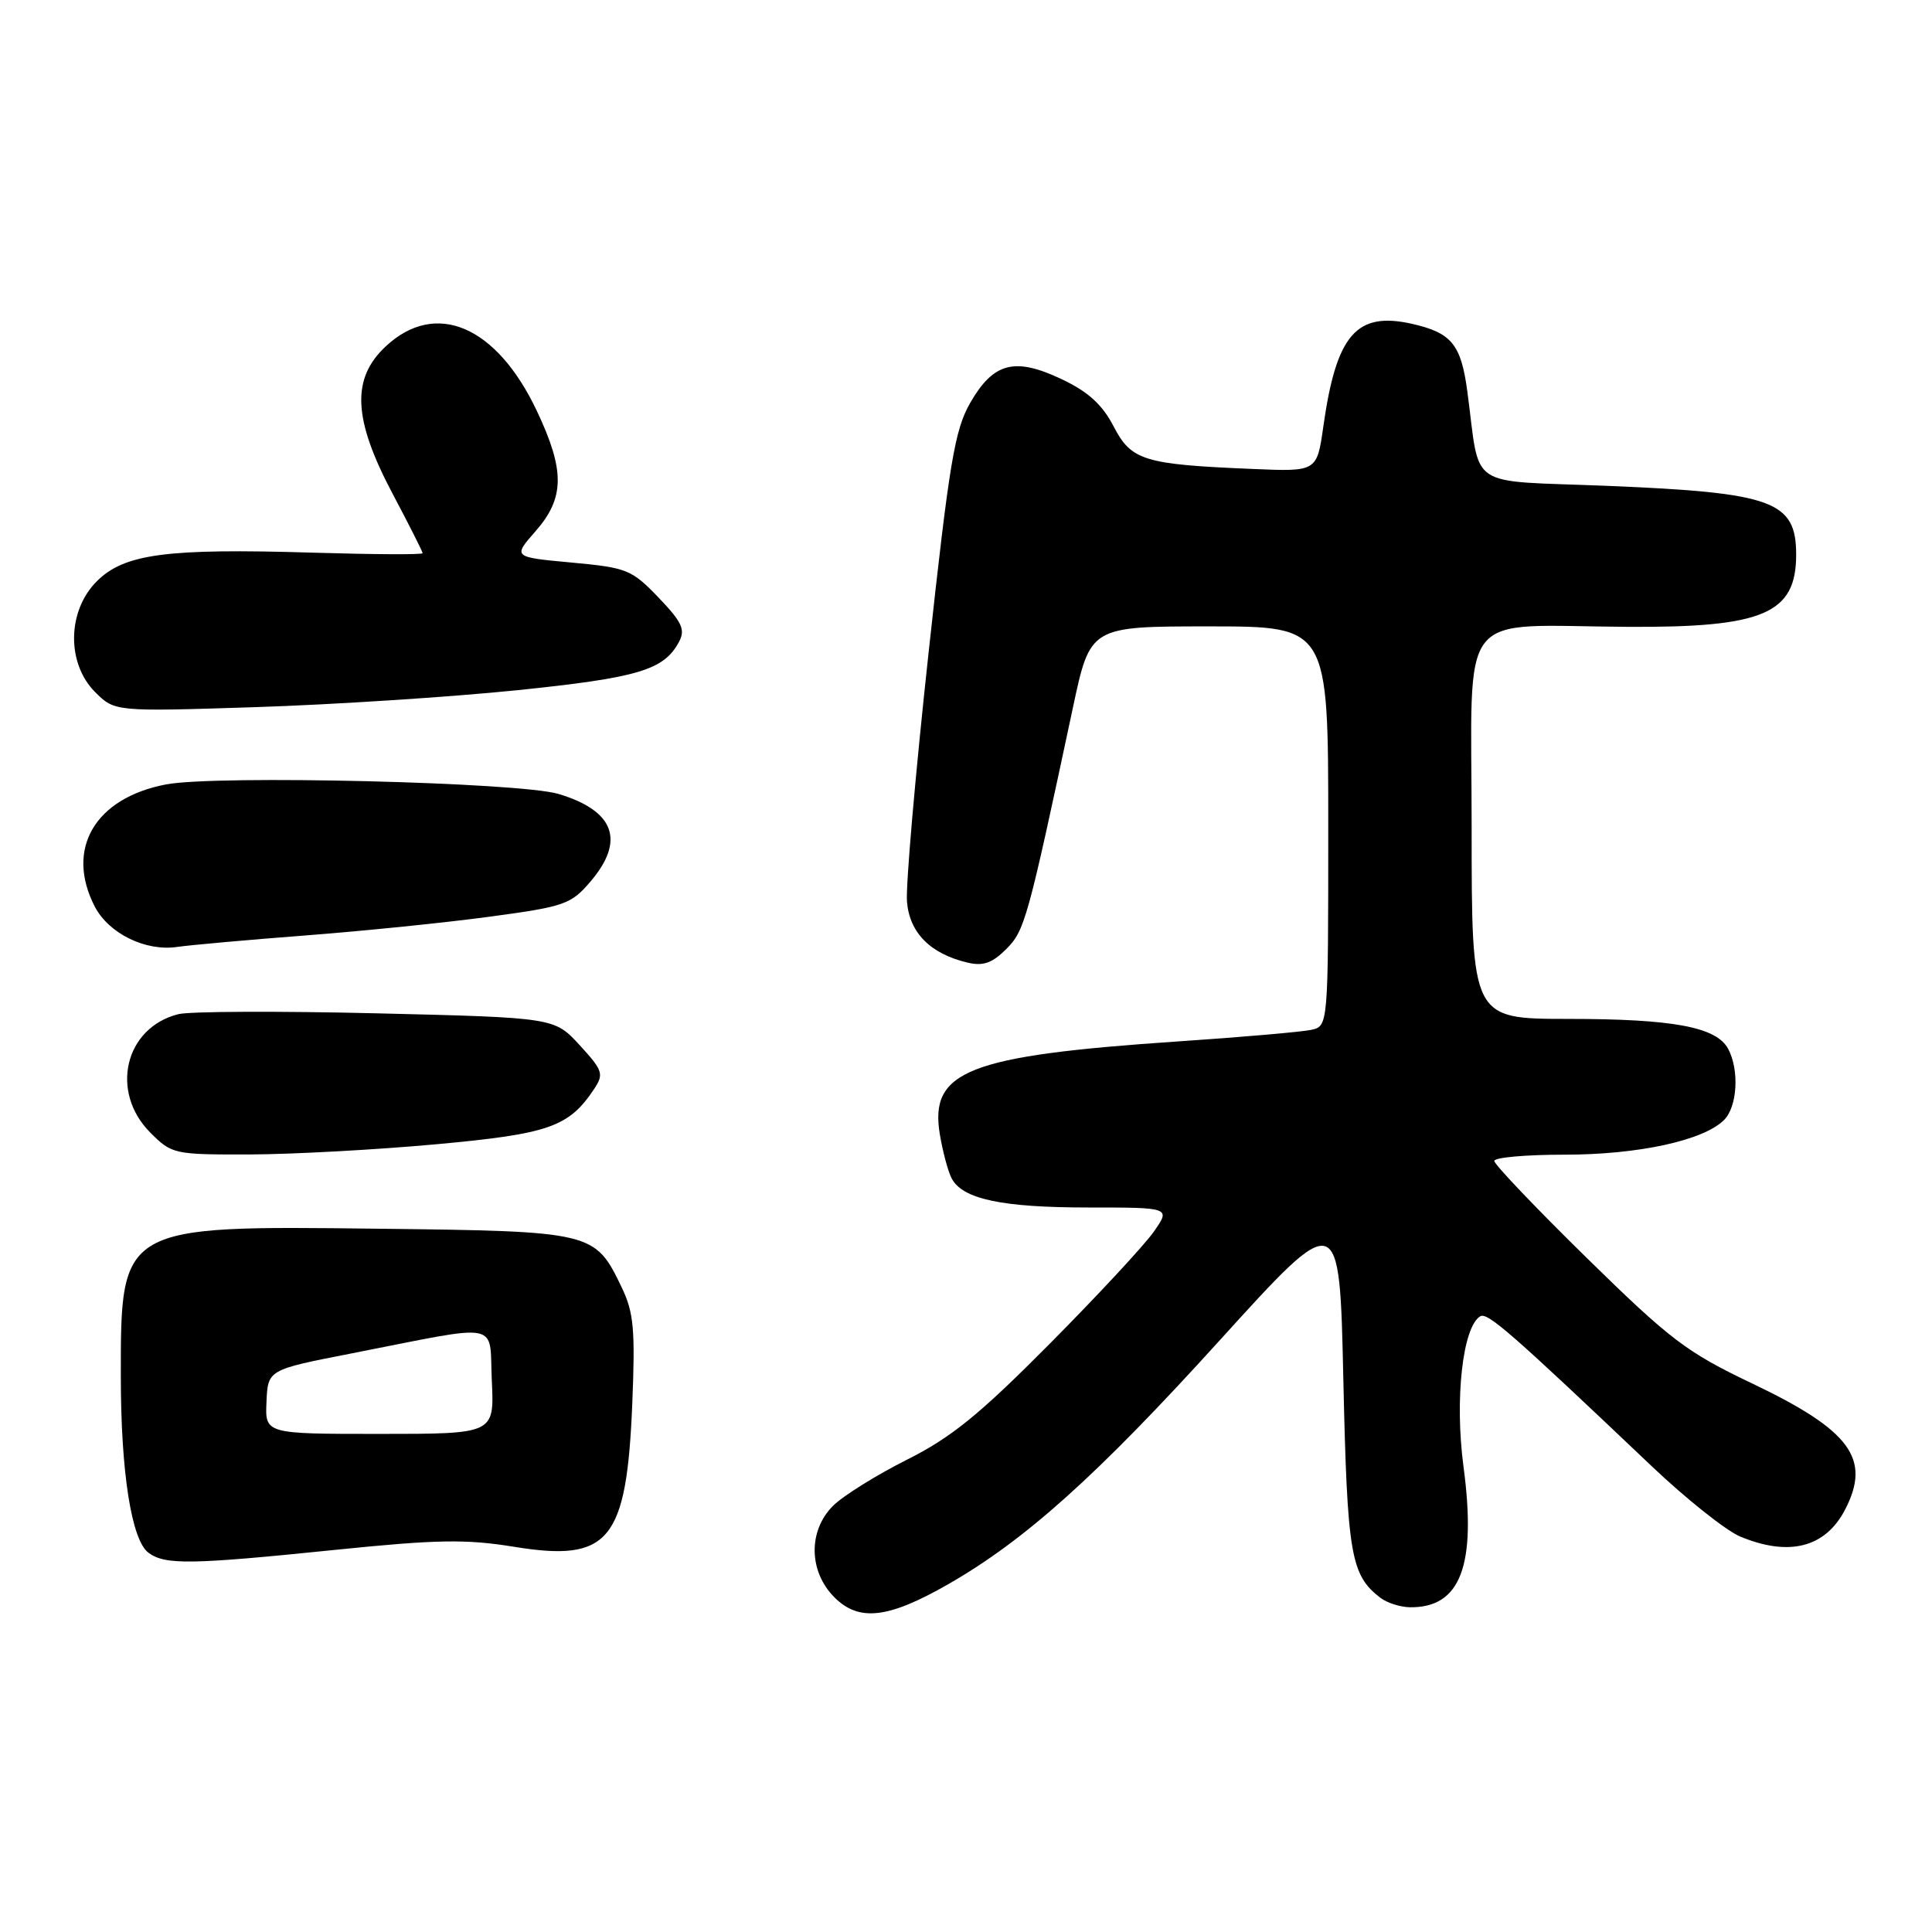 <?xml version="1.0" encoding="UTF-8" standalone="no"?>
<!DOCTYPE svg PUBLIC "-//W3C//DTD SVG 1.1//EN" "http://www.w3.org/Graphics/SVG/1.1/DTD/svg11.dtd" >
<svg xmlns="http://www.w3.org/2000/svg" xmlns:xlink="http://www.w3.org/1999/xlink" version="1.1" viewBox="0 0 256 256">
 <g >
 <path fill="currentColor"
d=" M 125.62 209.93 C 135.81 204.10 145.36 195.53 161.51 177.72 C 177.50 160.09 177.50 160.09 178.00 182.79 C 178.52 206.06 178.97 208.69 182.91 211.72 C 183.79 212.39 185.54 212.95 186.82 212.97 C 193.53 213.06 195.67 207.45 193.92 194.32 C 192.74 185.43 193.80 175.86 196.13 174.42 C 197.08 173.83 200.16 176.52 218.84 194.26 C 223.43 198.62 228.71 202.81 230.56 203.59 C 237.05 206.30 241.88 205.07 244.49 200.02 C 247.97 193.29 245.20 189.53 232.16 183.31 C 223.49 179.18 221.33 177.54 210.27 166.70 C 203.52 160.08 198.00 154.29 198.00 153.83 C 198.00 153.37 202.19 153.00 207.32 153.00 C 217.08 153.00 225.74 151.12 228.45 148.40 C 230.21 146.64 230.49 141.78 228.99 138.98 C 227.44 136.08 221.71 135.01 207.75 135.01 C 195.00 135.00 195.00 135.00 195.00 109.61 C 195.00 80.01 192.72 82.93 215.73 83.06 C 233.67 83.16 238.00 81.31 238.00 73.50 C 238.00 66.39 234.95 65.28 213.01 64.38 C 194.04 63.61 196.21 65.08 194.42 51.80 C 193.59 45.62 192.32 44.09 187.10 42.91 C 179.73 41.25 177.07 44.33 175.35 56.50 C 174.50 62.50 174.50 62.50 166.00 62.14 C 151.56 61.54 149.91 61.03 147.56 56.50 C 146.07 53.62 144.18 51.90 140.71 50.26 C 134.47 47.29 131.65 48.02 128.57 53.36 C 126.50 56.97 125.79 61.21 123.03 86.59 C 121.29 102.60 120.00 117.40 120.18 119.49 C 120.53 123.62 123.28 126.38 128.20 127.55 C 130.27 128.04 131.47 127.62 133.33 125.76 C 135.79 123.30 136.15 121.99 142.17 93.75 C 144.46 83.00 144.46 83.00 160.23 83.00 C 176.00 83.00 176.00 83.00 176.00 109.48 C 176.00 135.96 176.00 135.96 173.75 136.46 C 172.51 136.73 164.53 137.43 156.00 138.00 C 128.30 139.88 123.14 141.89 124.53 150.29 C 124.92 152.60 125.62 155.24 126.10 156.14 C 127.53 158.89 132.76 160.00 144.22 160.00 C 155.14 160.00 155.14 160.00 152.85 163.25 C 151.59 165.04 145.37 171.73 139.03 178.12 C 129.77 187.45 126.05 190.48 120.13 193.44 C 116.08 195.48 111.69 198.22 110.38 199.53 C 107.06 202.85 107.15 208.24 110.57 211.66 C 113.82 214.91 117.69 214.47 125.62 209.93 Z  M 44.47 205.36 C 57.90 203.99 61.73 203.92 68.13 204.96 C 80.73 207.01 83.03 204.22 83.78 186.00 C 84.18 176.17 83.98 173.93 82.38 170.59 C 78.83 163.20 78.63 163.15 50.00 162.81 C 15.97 162.40 15.99 162.38 16.01 182.40 C 16.01 195.10 17.43 204.10 19.68 205.75 C 21.90 207.38 25.24 207.33 44.47 205.36 Z  M 57.81 151.62 C 72.76 150.25 75.38 149.33 78.73 144.29 C 80.04 142.31 79.88 141.84 76.81 138.49 C 73.46 134.84 73.46 134.84 49.89 134.27 C 36.93 133.96 25.11 134.01 23.64 134.38 C 16.53 136.16 14.52 144.67 19.92 150.08 C 22.78 152.94 23.07 153.00 33.17 152.97 C 38.85 152.95 49.94 152.34 57.81 151.62 Z  M 40.50 123.95 C 48.20 123.36 59.22 122.24 65.00 121.45 C 74.82 120.13 75.68 119.82 78.25 116.80 C 82.87 111.38 81.43 107.43 74.00 105.20 C 68.81 103.65 28.64 102.67 22.00 103.94 C 12.56 105.74 8.62 112.50 12.56 120.13 C 14.42 123.71 19.31 126.10 23.50 125.47 C 25.15 125.23 32.80 124.54 40.50 123.95 Z  M 68.50 91.46 C 84.60 89.80 87.97 88.79 89.97 85.05 C 90.84 83.43 90.38 82.44 87.26 79.18 C 83.70 75.47 83.08 75.22 75.72 74.54 C 67.95 73.82 67.95 73.82 70.97 70.38 C 74.83 65.98 74.87 62.34 71.14 54.46 C 65.80 43.16 57.73 39.71 51.11 45.90 C 46.53 50.17 46.78 55.52 52.00 65.38 C 54.20 69.53 56.00 73.10 56.00 73.30 C 56.00 73.51 49.45 73.47 41.44 73.23 C 22.07 72.64 16.47 73.38 12.83 77.02 C 8.90 80.94 8.80 87.89 12.60 91.70 C 15.21 94.30 15.21 94.30 33.85 93.70 C 44.11 93.37 59.70 92.36 68.50 91.46 Z  M 35.31 185.75 C 35.50 181.50 35.50 181.50 46.50 179.35 C 66.87 175.36 64.79 174.96 65.17 183.00 C 65.50 190.00 65.50 190.00 50.31 190.00 C 35.12 190.00 35.12 190.00 35.31 185.75 Z "/>
</g>
</svg>